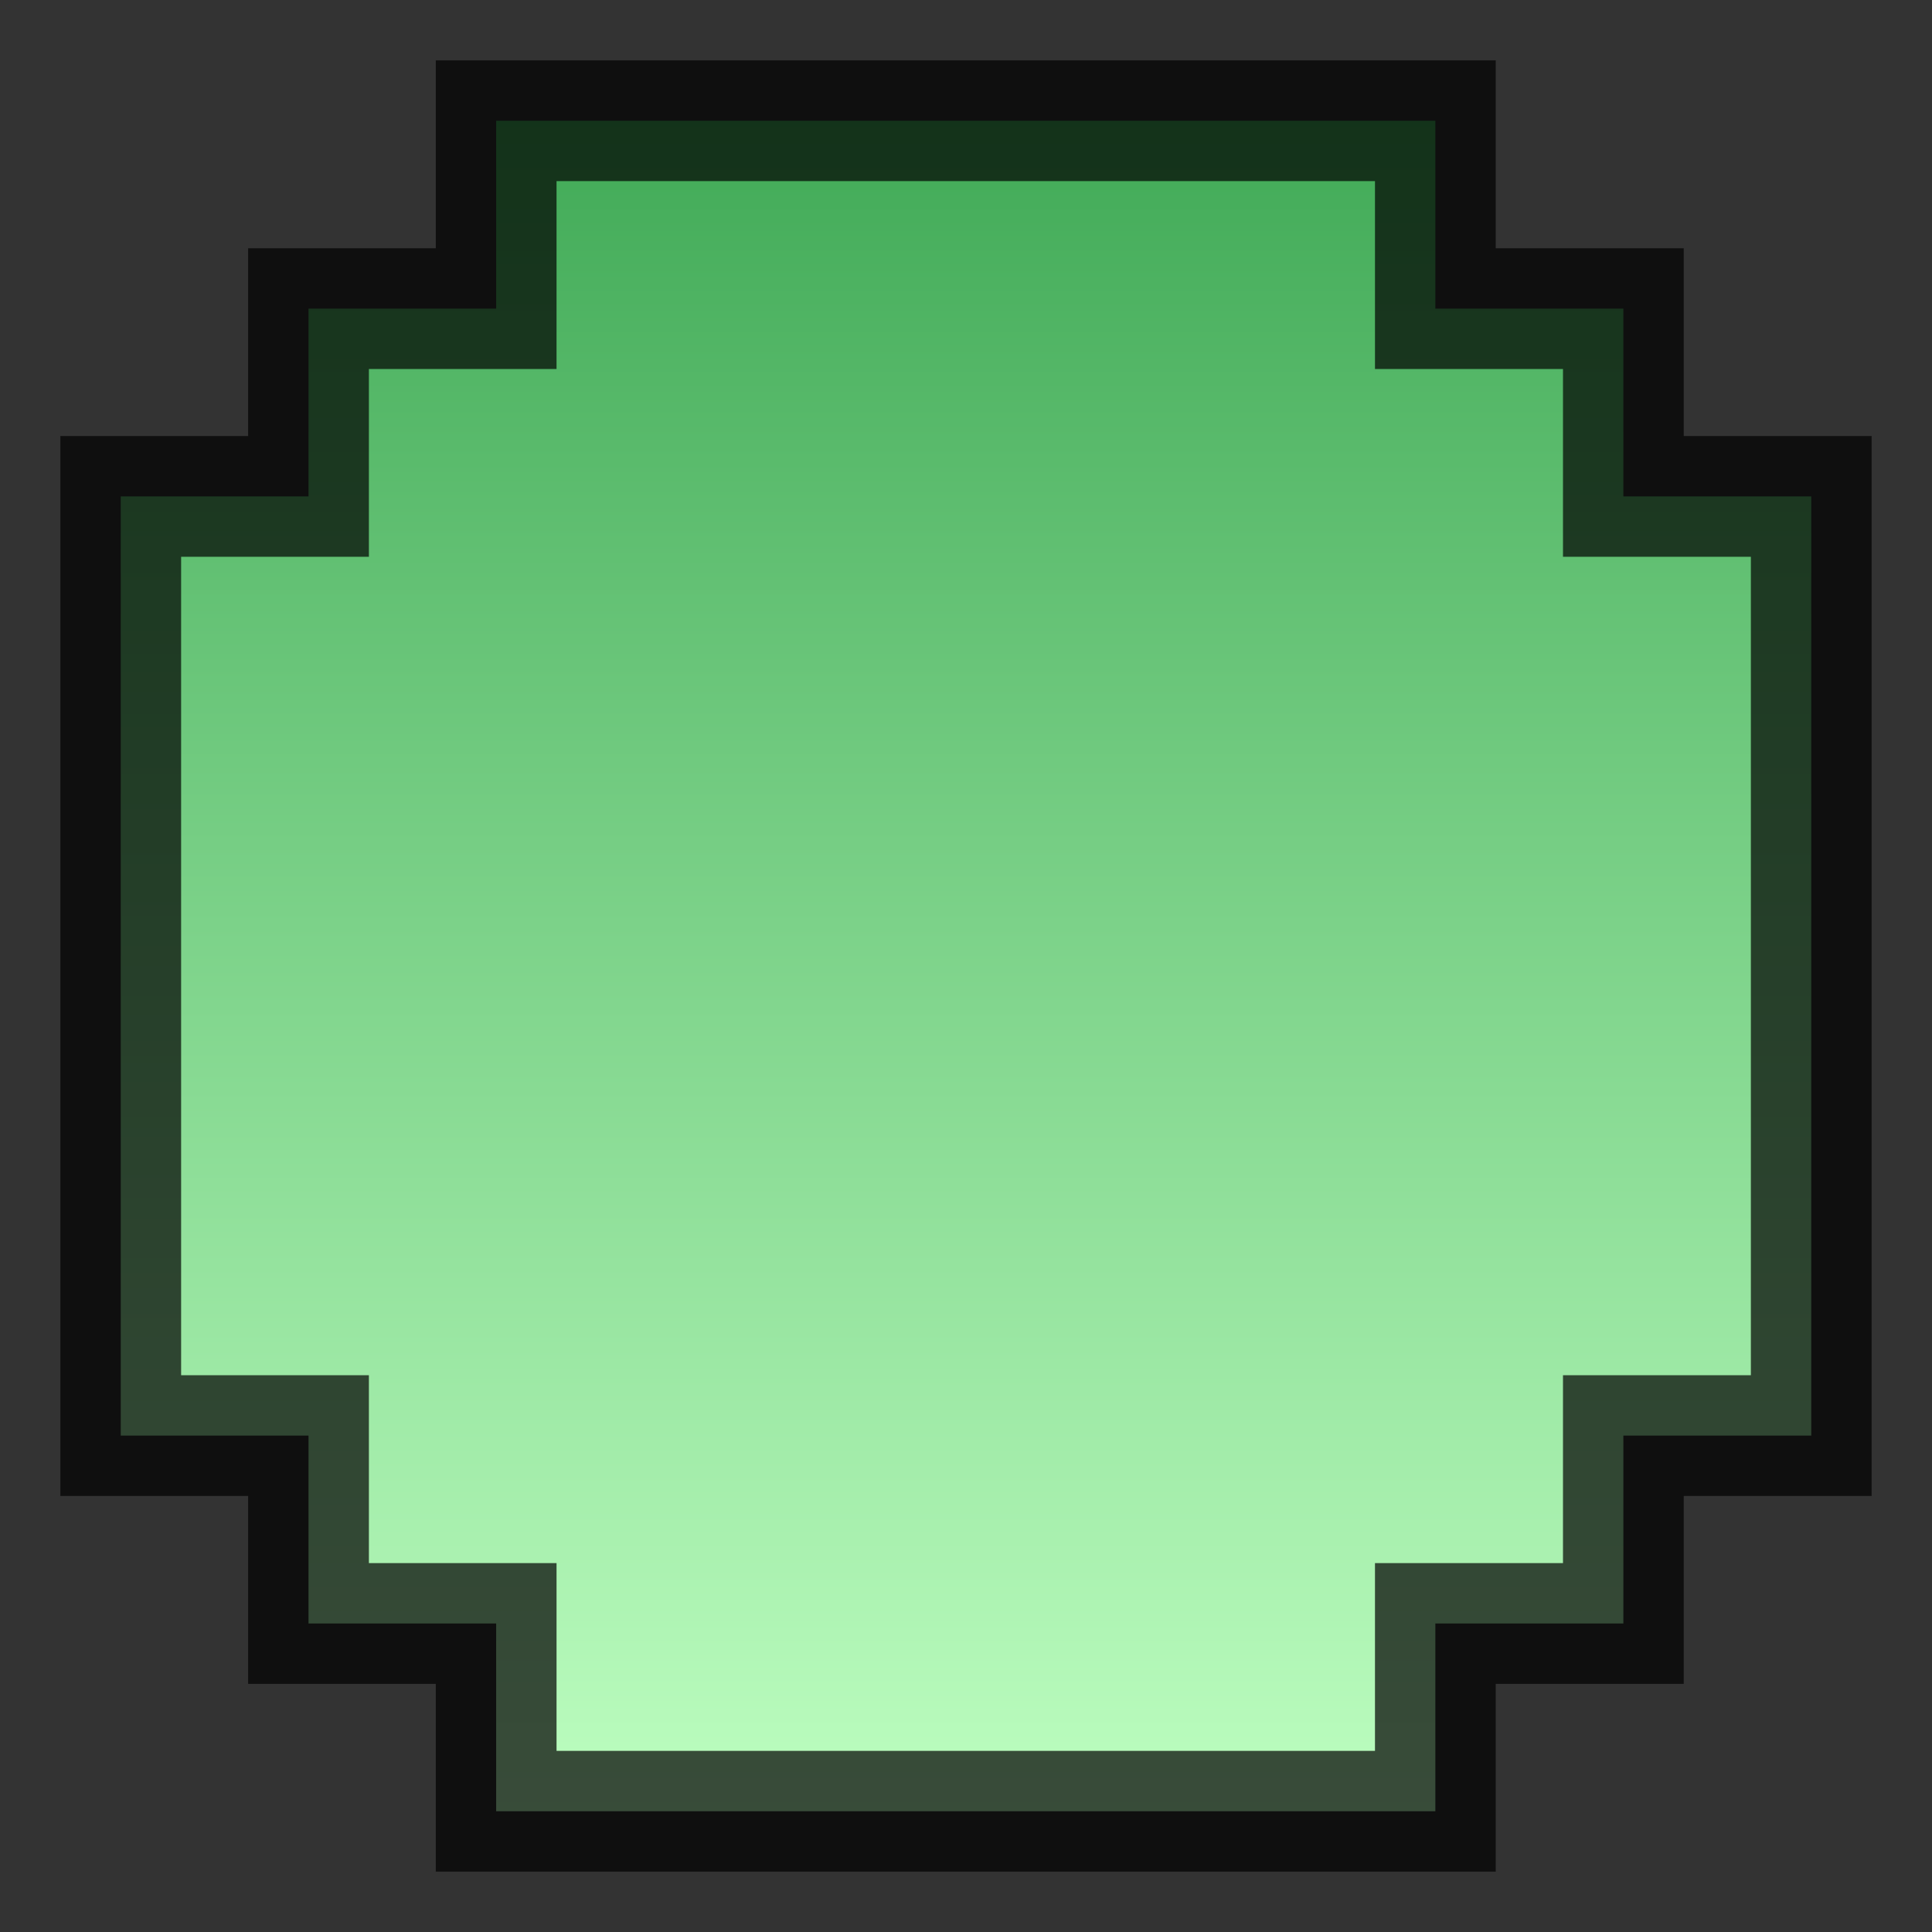 <svg width="16" height="16" viewBox="0 0 16 16" fill="none" xmlns="http://www.w3.org/2000/svg">
<rect x="0" y="0" width="16" height="16" fill="#333333" stroke="none"/>
<path fill-rule="evenodd" clip-rule="evenodd" d="M4.109 1H11.887V2.556H13.444V4.111H15V11.889H13.444V13.445H11.887V15H4.109V13.445H2.555V11.889H1V4.111L2.555 4.111V2.556H4.109V1Z" fill="url(#paint0_linear_3125_859)"/>
<path d="M11.887 1H12.387V0.5H11.887V1ZM4.109 1V0.5H3.609V1H4.109ZM11.887 2.556H11.387V3.056H11.887V2.556ZM13.444 2.556H13.944V2.056H13.444V2.556ZM13.444 4.111H12.944V4.611H13.444V4.111ZM15 4.111H15.5V3.611H15V4.111ZM15 11.889V12.389H15.5V11.889H15ZM13.444 11.889V11.389H12.944V11.889H13.444ZM13.444 13.445V13.945H13.944V13.445H13.444ZM11.887 13.445V12.945H11.387V13.445H11.887ZM11.887 15V15.5H12.387V15H11.887ZM4.109 15H3.609V15.5H4.109V15ZM4.109 13.445H4.609V12.945H4.109V13.445ZM2.555 13.445H2.055V13.945H2.555V13.445ZM2.555 11.889H3.055V11.389H2.555V11.889ZM1 11.889H0.5V12.389H1V11.889ZM1 4.111L1 3.611L0.5 3.611V4.111H1ZM2.555 4.111L2.555 4.611L3.055 4.611V4.111H2.555ZM2.555 2.556V2.056H2.055V2.556H2.555ZM4.109 2.556V3.056H4.609V2.556H4.109ZM11.887 0.5H4.109V1.5H11.887V0.5ZM12.387 2.556V1H11.387V2.556H12.387ZM11.887 3.056H13.444V2.056H11.887V3.056ZM12.944 2.556V4.111H13.944V2.556H12.944ZM15 3.611H13.444V4.611H15V3.611ZM15.5 11.889V4.111H14.5V11.889H15.5ZM13.444 12.389H15V11.389H13.444V12.389ZM12.944 11.889V13.445H13.944V11.889H12.944ZM13.444 12.945H11.887V13.945H13.444V12.945ZM12.387 15V13.445H11.387V15H12.387ZM4.109 15.5H11.887V14.5H4.109V15.5ZM3.609 13.445V15H4.609V13.445H3.609ZM4.109 12.945H2.555V13.945H4.109V12.945ZM3.055 13.445V11.889H2.055V13.445H3.055ZM1 12.389H2.555V11.389H1V12.389ZM0.5 4.111V11.889H1.5V4.111H0.5ZM2.555 3.611L1 3.611L1 4.611L2.555 4.611L2.555 3.611ZM3.055 4.111V2.556H2.055V4.111H3.055ZM2.555 3.056H4.109V2.056H2.555V3.056ZM3.609 1V2.556H4.609V1H3.609Z" fill="black" fill-opacity="0.7"/>
<defs>
<linearGradient id="paint0_linear_3125_859" x1="8" y1="1" x2="8" y2="15" gradientUnits="userSpaceOnUse">
<stop stop-color="#41AA57"/>
<stop offset="1" stop-color="#BDFEC0"/>
</linearGradient>
</defs>
</svg>
